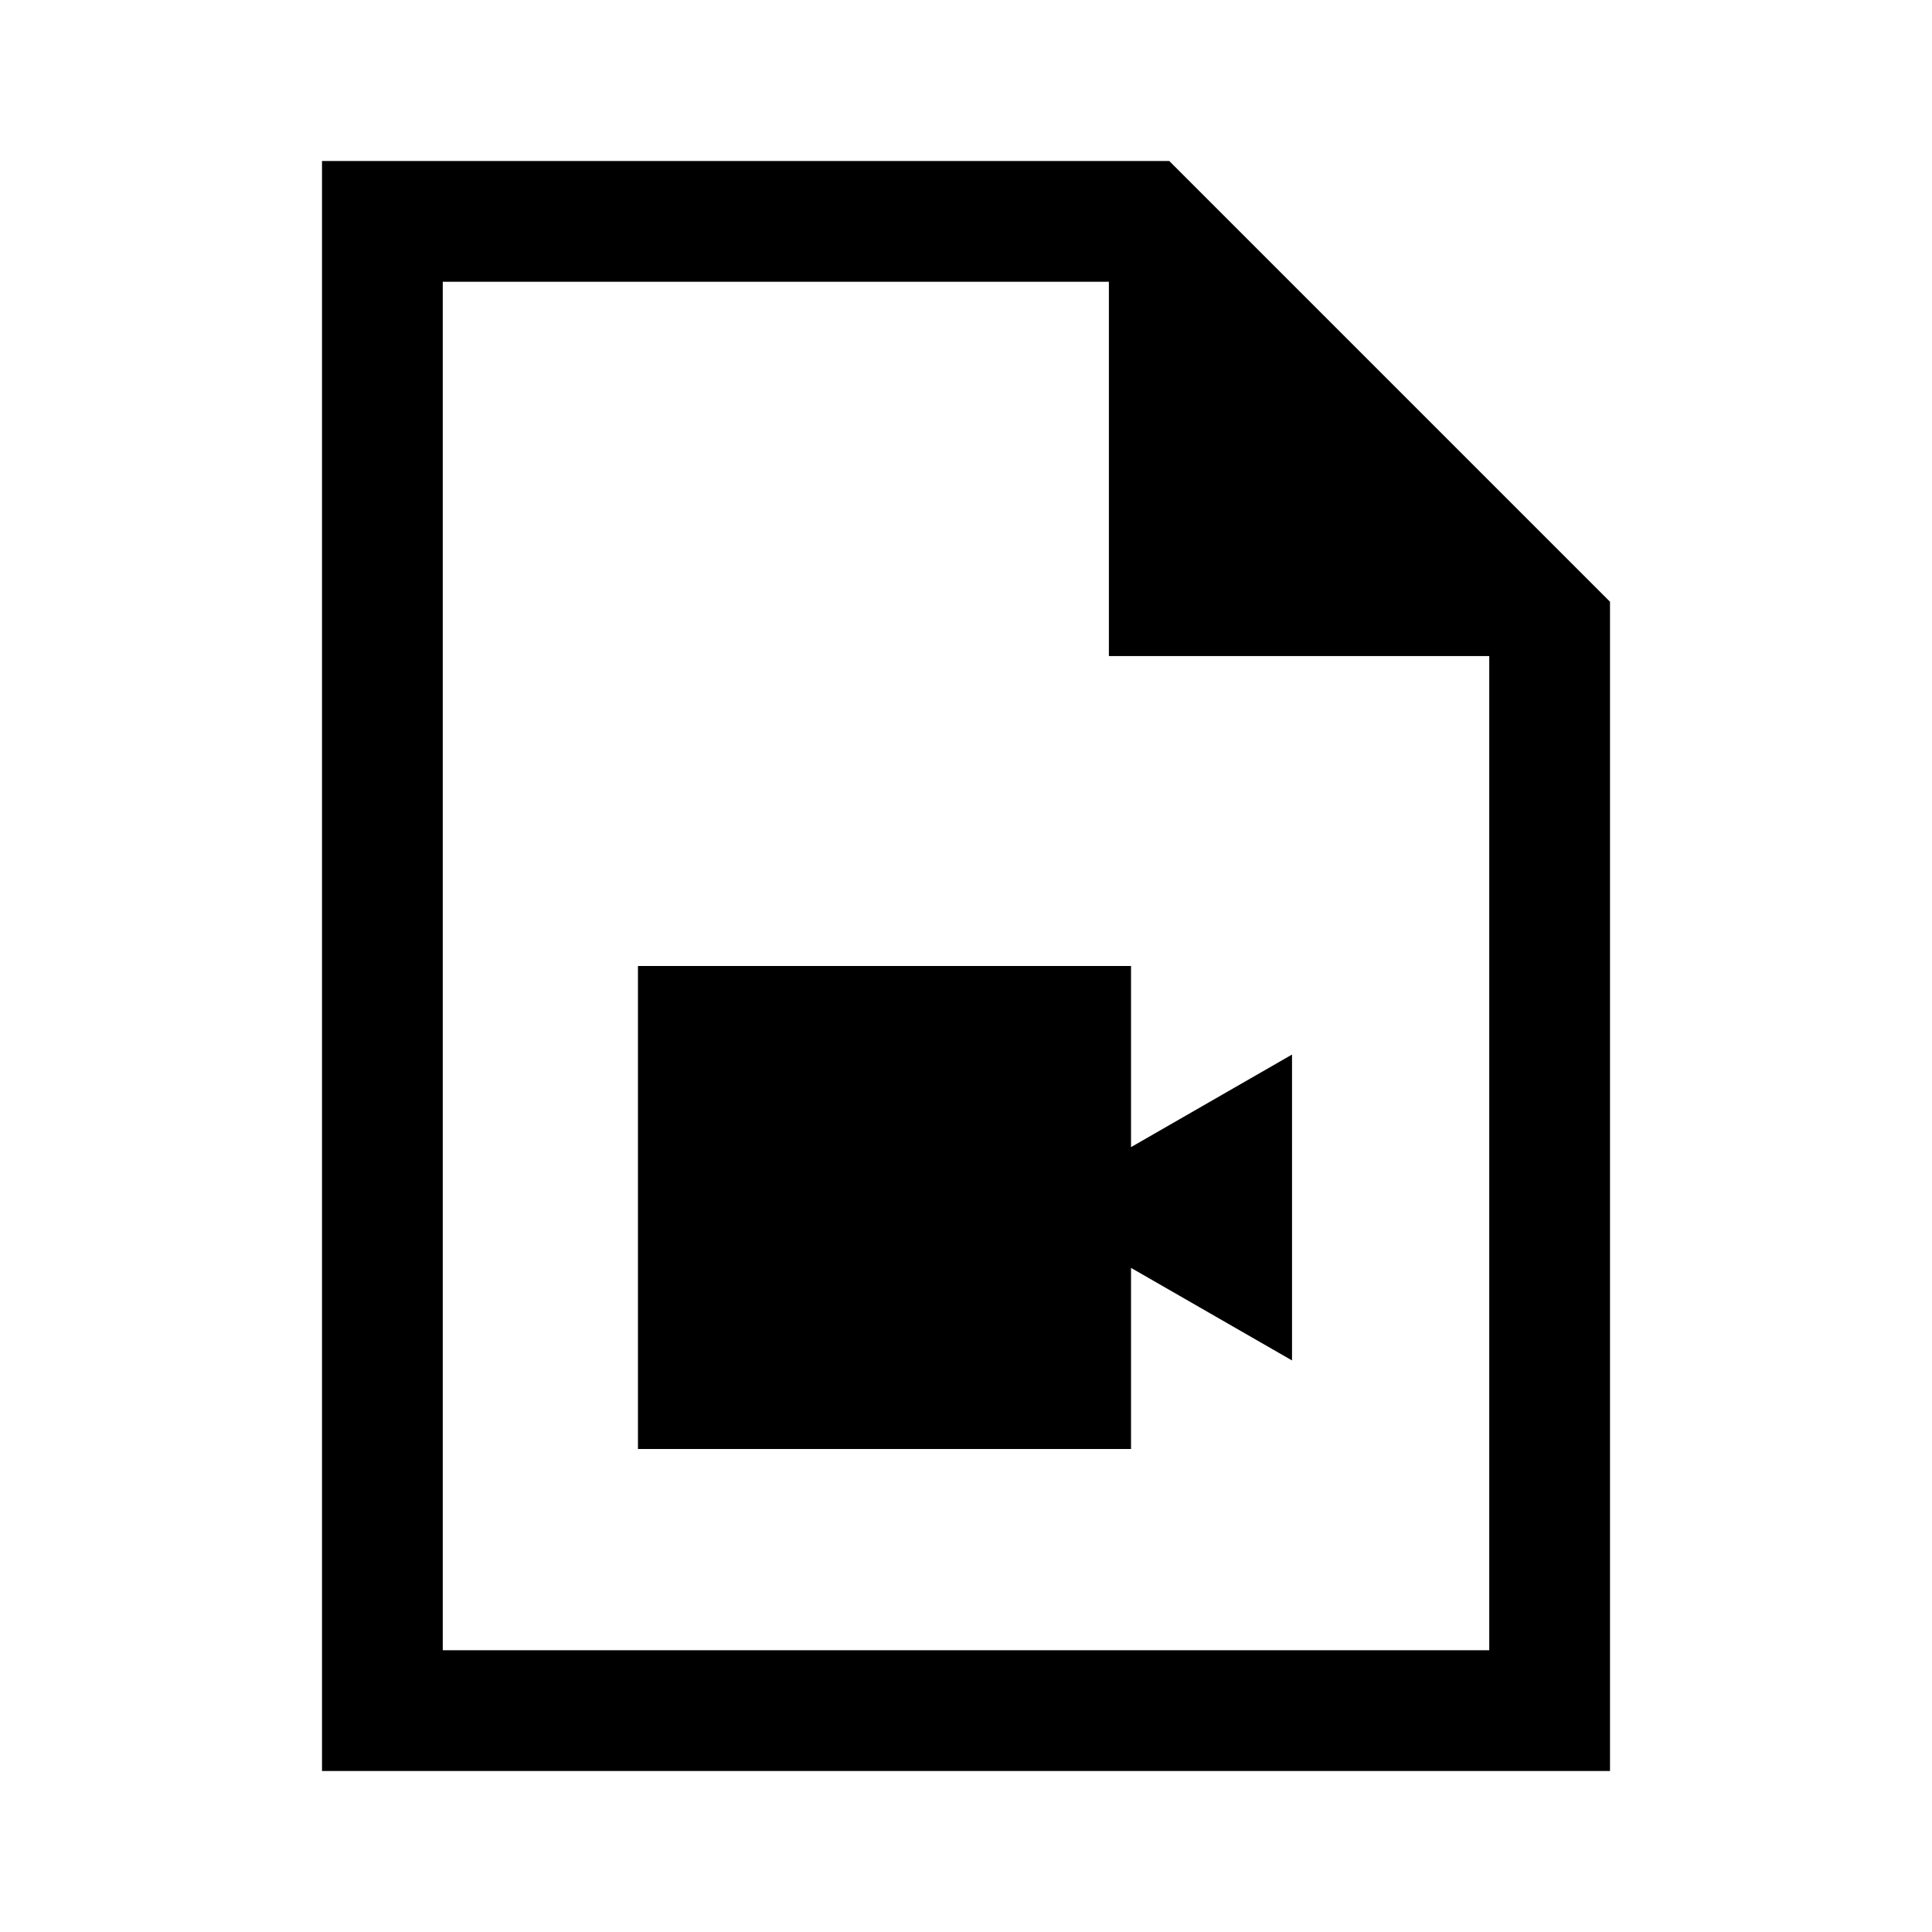 <svg xmlns="http://www.w3.org/2000/svg" width="48" height="48" viewBox="0 96 960 960"><path d="M317 816h245v-90l80 46V620l-80 46v-90H317v240ZM160 976V176h421l219 219v581H160Zm391-554V236H220v680h520V422H551ZM220 236v186-186 680-680Z"/></svg>